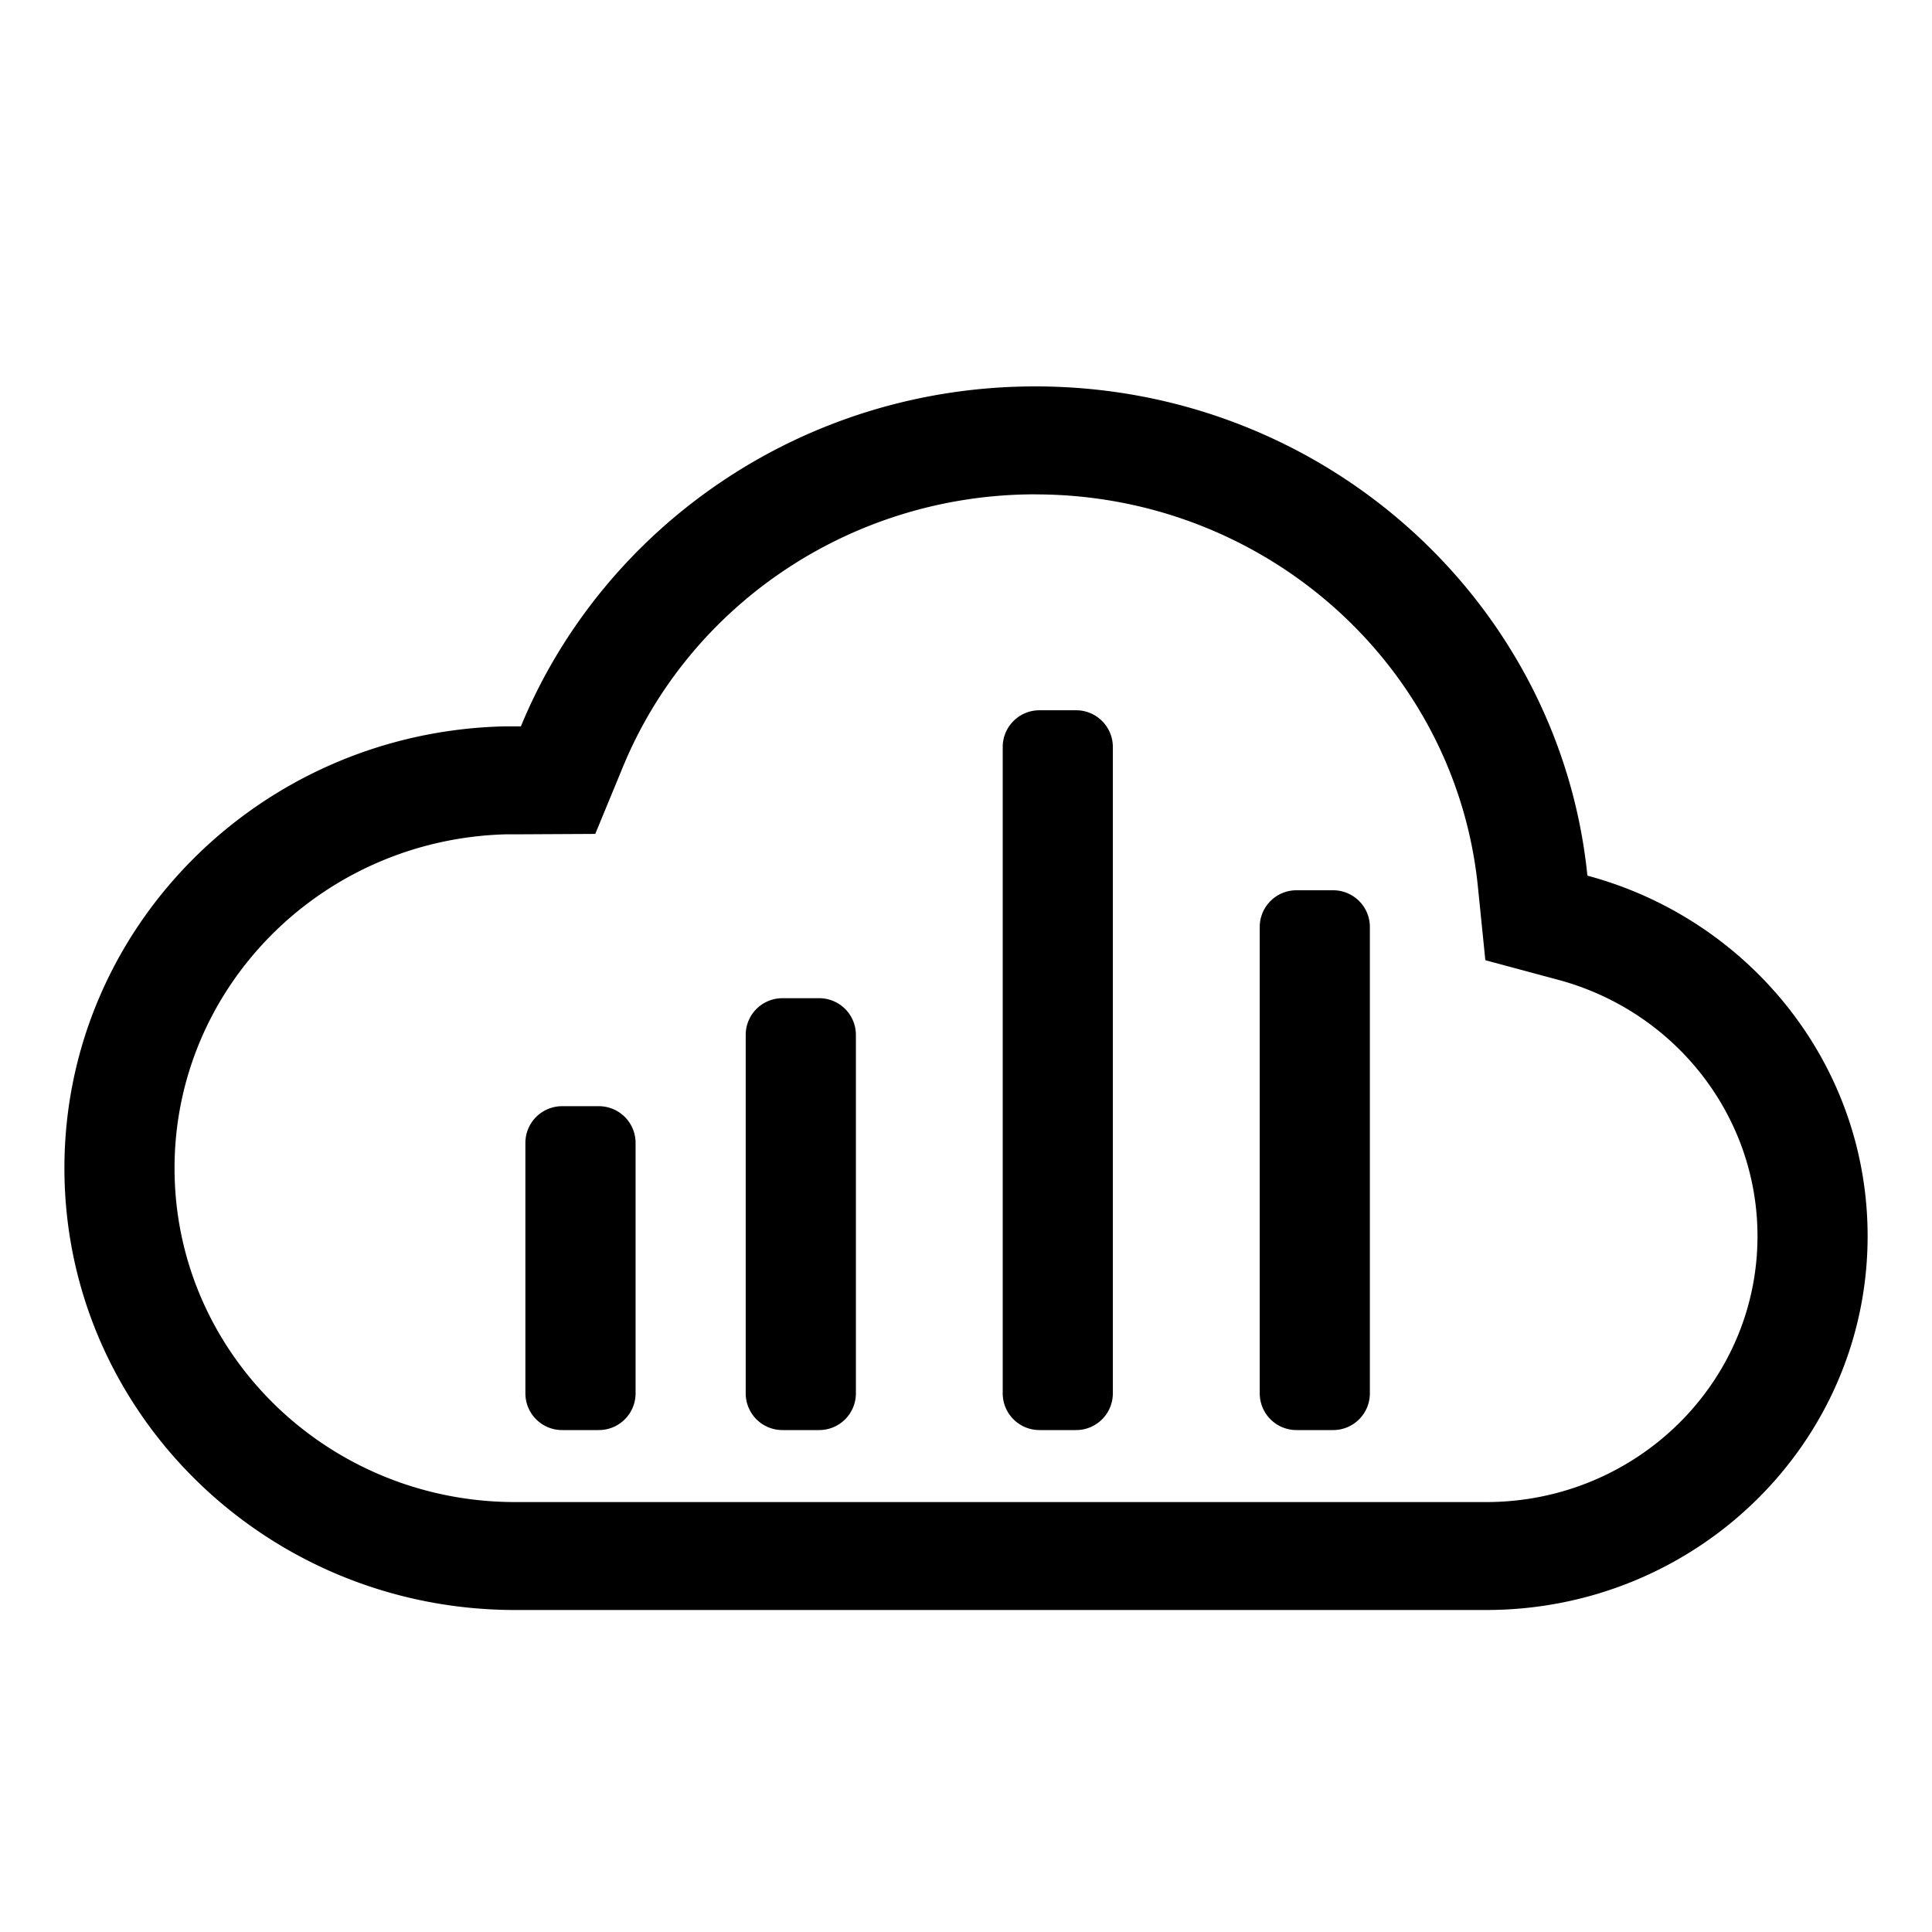 <?xml version="1.0" standalone="no"?><!DOCTYPE svg PUBLIC "-//W3C//DTD SVG 1.1//EN" "http://www.w3.org/Graphics/SVG/1.1/DTD/svg11.dtd"><svg t="1705912131323" class="icon" viewBox="0 0 1024 1024" version="1.1" xmlns="http://www.w3.org/2000/svg" p-id="6588" width="32" height="32" xmlns:xlink="http://www.w3.org/1999/xlink"><path d="M548.77 204.8c152.439 0 277.811 113.698 292.591 259.311C927.001 487.083 989.875 563.951 989.875 655.155 989.875 764.621 899.353 853.333 787.703 853.333H273.075c-131.959 0-238.933-104.858-238.933-234.189 0-127.488 103.936-231.185 233.301-234.155h8.636C319.667 279.313 425.31 204.8 548.77 204.8z m0 57.207c-96.939 0-182.852 57.856-218.59 144.418l-14.677 35.567-39.117 0.205h-7.612C170.914 444.484 92.51 522.991 92.51 619.179c0 97.724 80.862 176.947 180.565 176.947h514.628c79.394 0 143.804-63.078 143.804-140.937 0-63.829-43.725-119.228-105.574-135.851l-38.673-10.411-3.959-39.117c-11.947-117.419-113.186-207.77-234.53-207.77z m21.436 114.449a19.456 19.456 0 0 1 19.627 19.251v343.006a19.456 19.456 0 0 1-19.627 19.251h-19.115a19.456 19.456 0 0 1-19.627-19.251V395.708a19.456 19.456 0 0 1 19.627-19.251h19.115zM434.014 529.067a19.456 19.456 0 0 1 19.627 19.251v190.396a19.456 19.456 0 0 1-19.661 19.251h-19.115a19.456 19.456 0 0 1-19.627-19.251v-190.396a19.456 19.456 0 0 1 19.627-19.251h19.115z m-116.804 57.242a19.456 19.456 0 0 1 19.661 19.217v133.188a19.456 19.456 0 0 1-19.661 19.251h-19.115a19.456 19.456 0 0 1-19.627-19.251V605.525a19.456 19.456 0 0 1 19.661-19.217h19.115z m389.222-114.449a19.456 19.456 0 0 1 19.627 19.217v247.637a19.456 19.456 0 0 1-19.627 19.251h-19.115a19.456 19.456 0 0 1-19.627-19.251V491.076a19.456 19.456 0 0 1 19.627-19.217h19.115z" p-id="6589"></path></svg>
